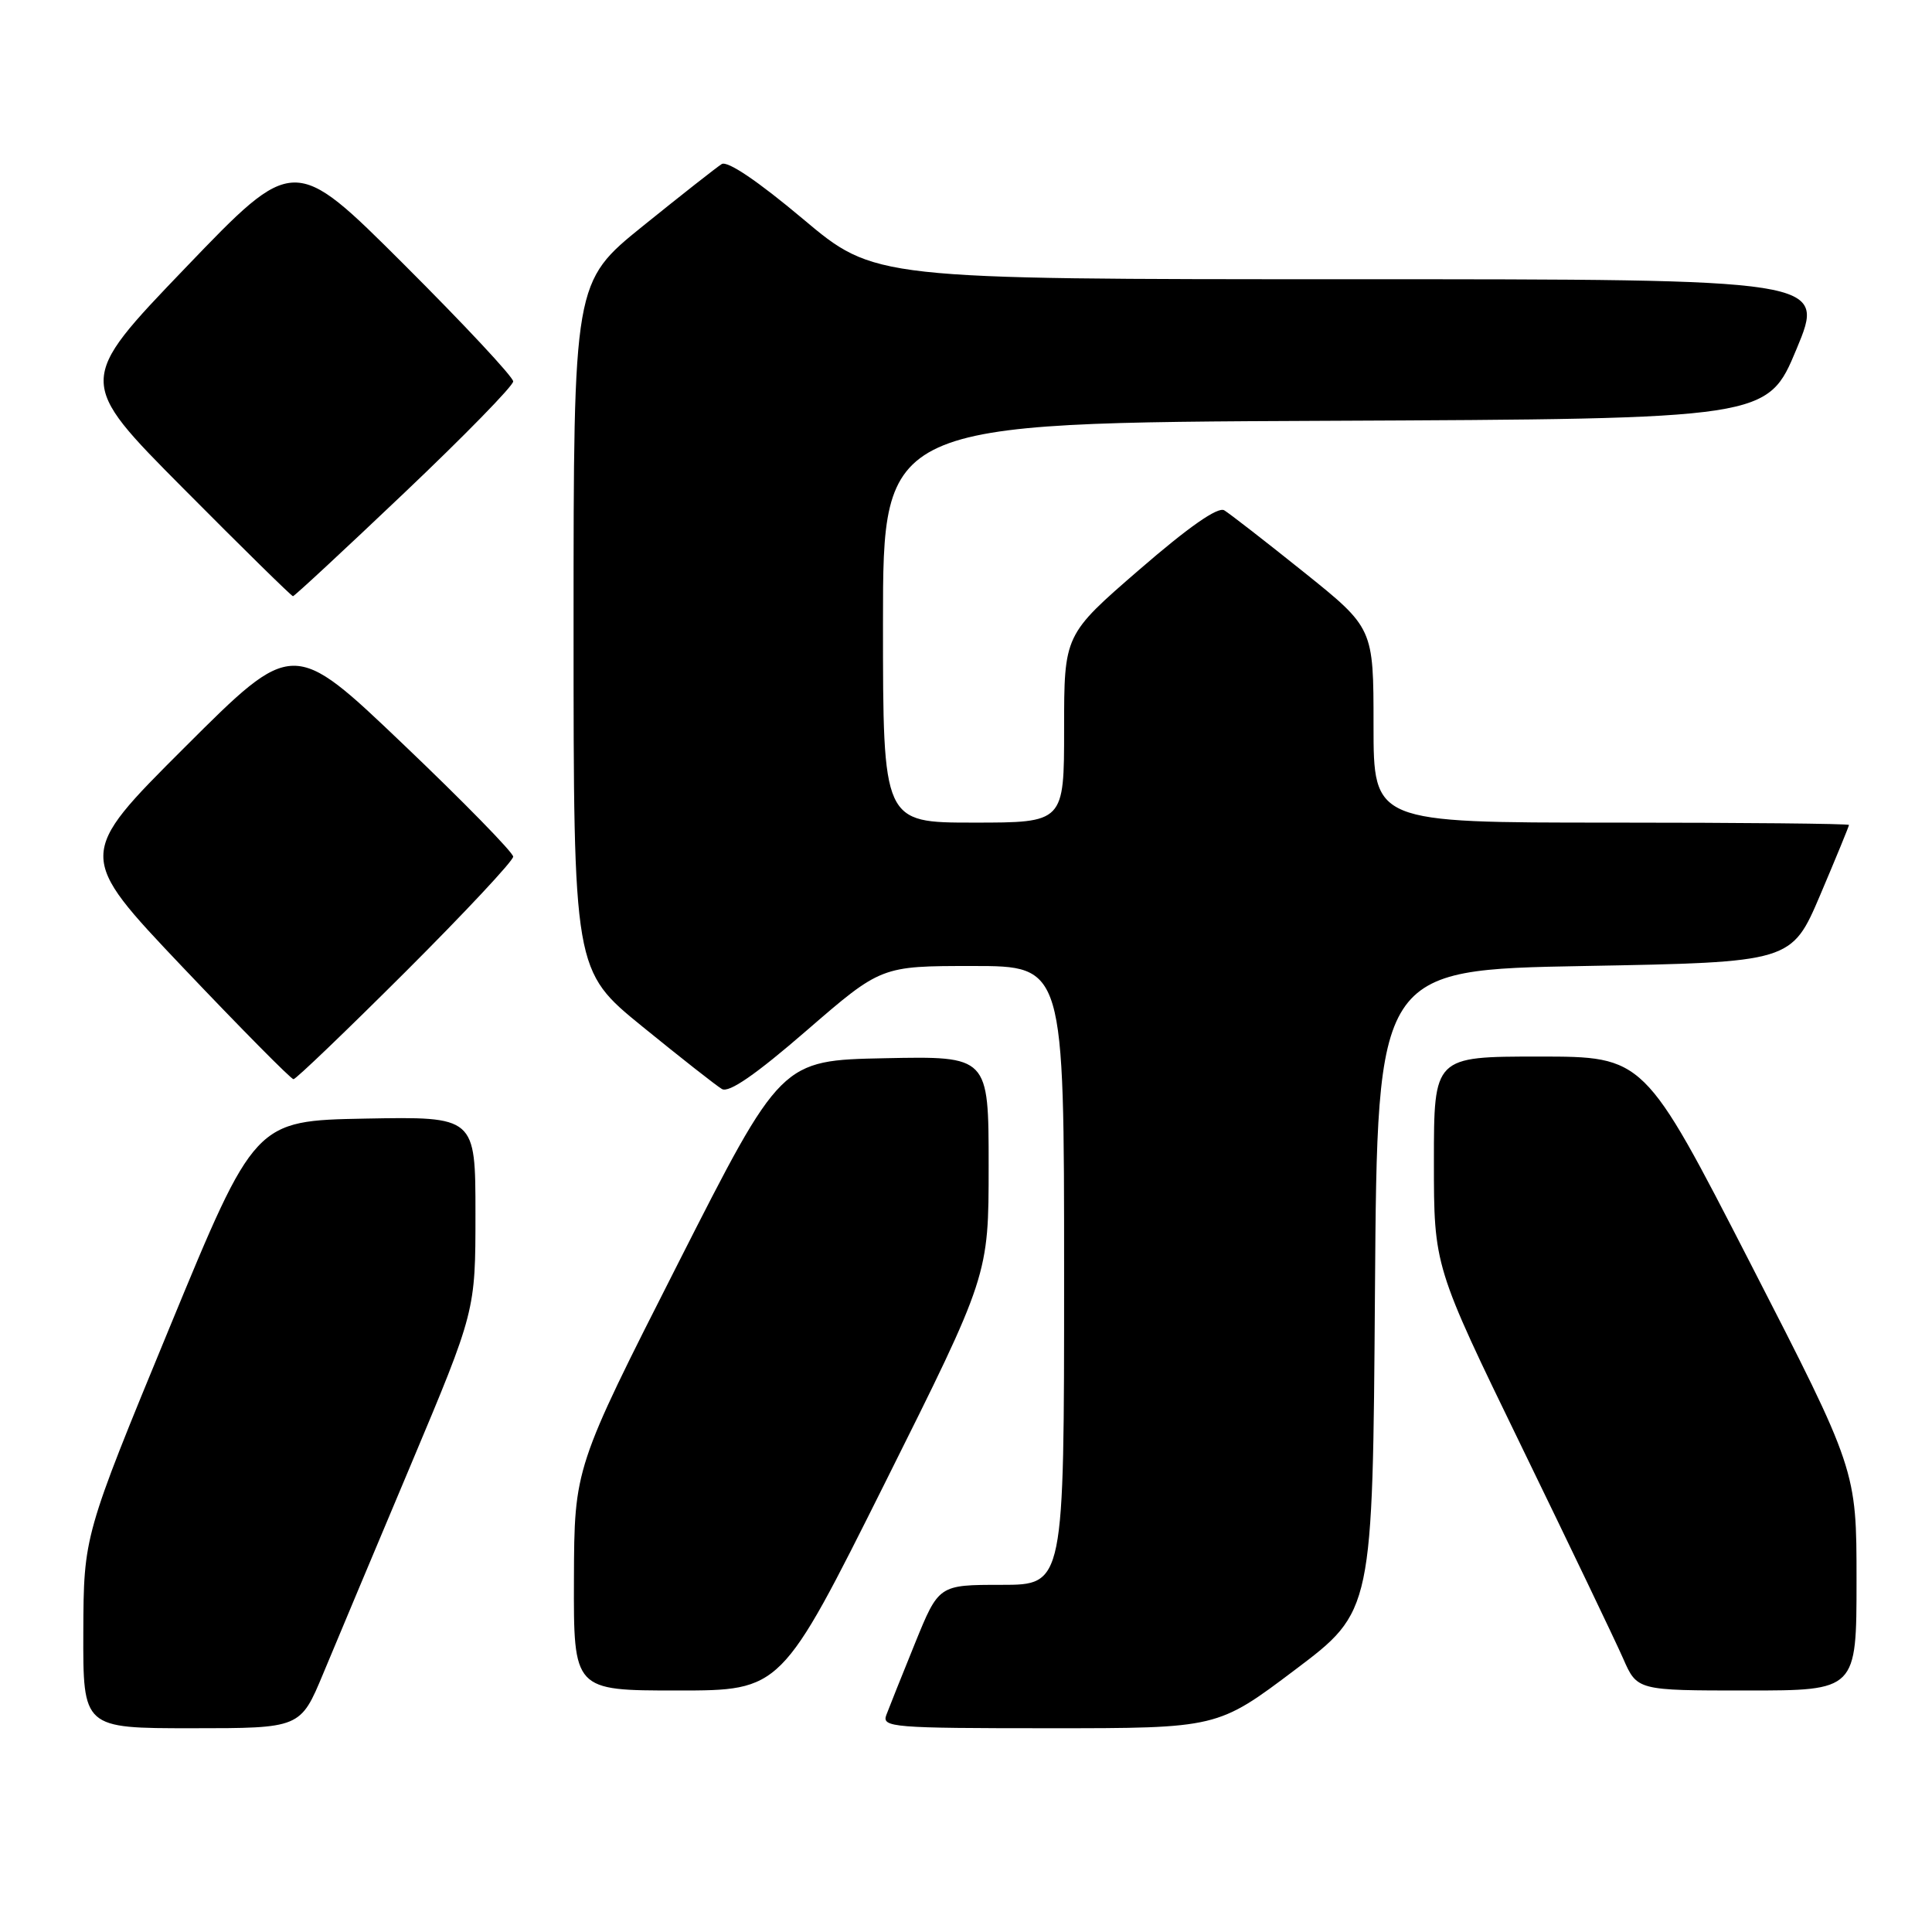 <?xml version="1.0" encoding="UTF-8" standalone="no"?>
<!DOCTYPE svg PUBLIC "-//W3C//DTD SVG 1.1//EN" "http://www.w3.org/Graphics/SVG/1.1/DTD/svg11.dtd" >
<svg xmlns="http://www.w3.org/2000/svg" xmlns:xlink="http://www.w3.org/1999/xlink" version="1.1" viewBox="0 0 256 256">
 <g >
 <path fill="currentColor"
d=" M 42.83 221.75 C 44.49 217.76 49.71 205.32 54.43 194.11 C 63.00 173.72 63.00 173.72 63.00 160.83 C 63.00 147.95 63.00 147.95 48.39 148.22 C 33.77 148.50 33.77 148.50 22.43 176.00 C 11.09 203.50 11.09 203.50 11.04 216.25 C 11.00 229.00 11.00 229.00 25.41 229.00 C 39.81 229.00 39.81 229.00 42.83 221.75 Z  M 171.61 221.25 C 181.89 213.50 181.89 213.50 182.19 171.00 C 182.50 128.50 182.50 128.50 209.95 128.00 C 237.39 127.50 237.39 127.50 241.20 118.56 C 243.29 113.64 245.00 109.47 245.00 109.31 C 245.00 109.14 230.82 109.00 213.50 109.00 C 182.00 109.00 182.00 109.00 182.00 96.11 C 182.00 83.22 182.00 83.22 172.75 75.80 C 167.66 71.72 162.92 68.04 162.22 67.62 C 161.38 67.11 157.48 69.84 150.97 75.48 C 141.00 84.11 141.00 84.11 141.00 96.56 C 141.00 109.00 141.00 109.00 129.00 109.00 C 117.00 109.00 117.00 109.00 117.00 82.51 C 117.00 56.02 117.00 56.02 175.60 55.76 C 234.20 55.50 234.20 55.50 238.05 46.25 C 241.90 37.00 241.90 37.00 178.90 37.00 C 115.89 37.00 115.89 37.00 106.37 28.99 C 100.40 23.98 96.39 21.27 95.63 21.74 C 94.96 22.16 90.27 25.85 85.20 29.94 C 76.00 37.37 76.00 37.37 76.00 82.99 C 76.00 128.61 76.00 128.61 85.15 136.05 C 90.19 140.15 94.91 143.86 95.66 144.30 C 96.58 144.85 100.13 142.40 106.88 136.55 C 116.76 128.00 116.76 128.00 128.88 128.00 C 141.00 128.00 141.00 128.00 141.00 169.00 C 141.00 210.00 141.00 210.00 132.70 210.00 C 124.39 210.00 124.39 210.00 121.24 217.75 C 119.51 222.01 117.80 226.29 117.44 227.25 C 116.83 228.88 118.26 229.00 139.06 229.00 C 161.33 229.00 161.33 229.00 171.61 221.25 Z  M 117.26 196.50 C 131.00 168.99 131.00 168.99 131.00 154.47 C 131.00 139.94 131.00 139.94 117.25 140.22 C 103.50 140.50 103.50 140.50 89.80 167.50 C 76.10 194.50 76.10 194.50 76.05 209.25 C 76.00 224.00 76.00 224.00 89.76 224.00 C 103.52 224.00 103.52 224.00 117.26 196.50 Z  M 246.00 209.39 C 246.00 194.79 246.00 194.79 231.93 167.39 C 217.86 140.00 217.86 140.00 203.93 140.00 C 190.00 140.00 190.00 140.00 190.00 153.90 C 190.00 167.79 190.00 167.79 201.60 191.65 C 207.98 204.77 214.04 217.41 215.07 219.75 C 216.93 224.00 216.93 224.00 231.46 224.00 C 246.00 224.00 246.00 224.00 246.00 209.39 Z  M 53.74 128.76 C 61.58 120.93 68.00 114.07 68.00 113.51 C 67.99 112.96 61.43 106.24 53.41 98.60 C 38.83 84.69 38.83 84.69 24.49 99.01 C 10.14 113.33 10.14 113.33 24.22 128.17 C 31.97 136.33 38.57 143.00 38.89 143.00 C 39.21 143.00 45.89 136.59 53.74 128.76 Z  M 53.58 65.30 C 61.51 57.77 68.00 51.13 68.00 50.54 C 68.00 49.95 61.46 42.95 53.48 34.99 C 38.95 20.50 38.95 20.50 24.56 35.50 C 10.16 50.50 10.16 50.50 24.32 64.75 C 32.10 72.59 38.63 79.00 38.82 79.00 C 39.01 79.00 45.65 72.84 53.58 65.30 Z "/>
</g>
</svg>